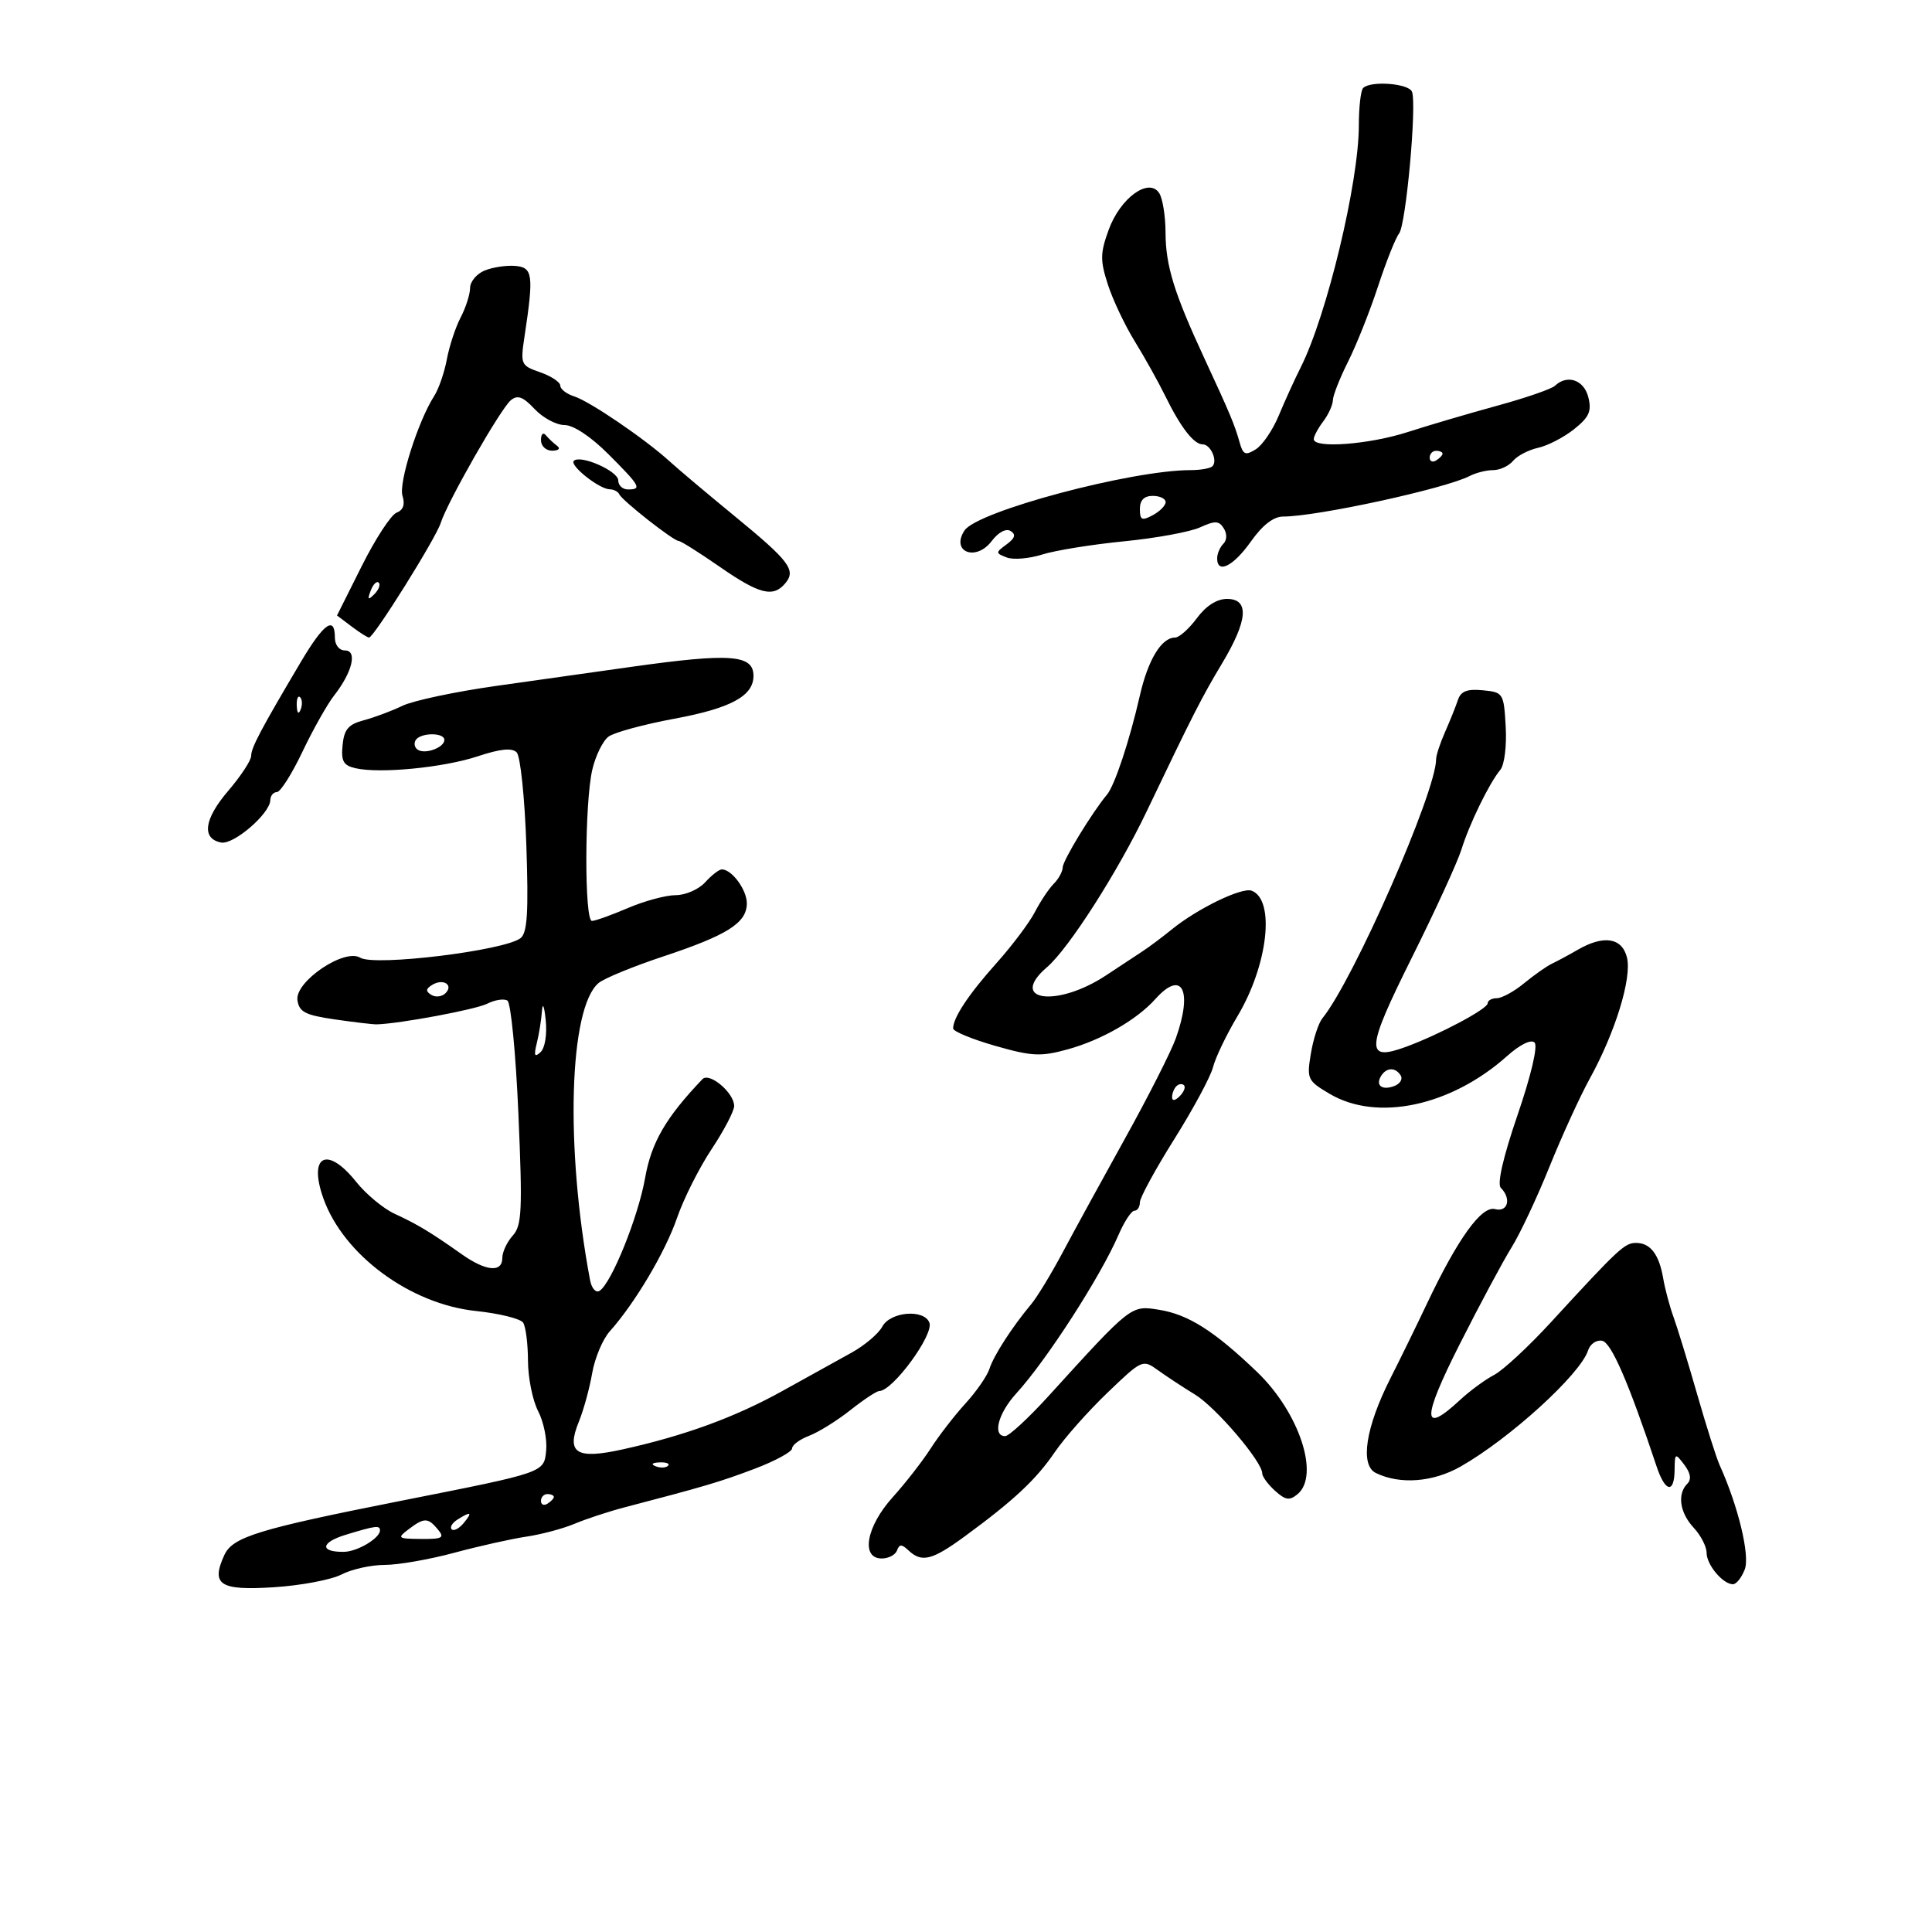 <svg xmlns="http://www.w3.org/2000/svg" width="300" height="300" viewBox="0 0 300 300" version="1.1">
	<path d="M 211.667 13.667 C 211.300 14.033, 211 16.653, 211 19.487 C 211 28.294, 206.042 48.944, 201.994 57 C 201.026 58.925, 199.480 62.321, 198.557 64.547 C 197.634 66.773, 196.033 69.123, 194.998 69.769 C 193.397 70.769, 193.025 70.614, 192.496 68.722 C 191.723 65.960, 191.006 64.248, 187.015 55.642 C 182.308 45.490, 181.002 41.263, 180.985 36.124 C 180.976 33.581, 180.538 30.825, 180.010 30 C 178.411 27.501, 173.958 30.723, 172.155 35.683 C 170.834 39.320, 170.818 40.429, 172.030 44.183 C 172.797 46.557, 174.676 50.525, 176.204 53 C 177.733 55.475, 179.867 59.300, 180.946 61.500 C 183.333 66.364, 185.374 69, 186.753 69 C 187.984 69, 189.117 71.550, 188.264 72.402 C 187.936 72.731, 186.415 73, 184.884 73 C 175.665 73, 151.713 79.394, 149.765 82.376 C 147.586 85.710, 151.551 87.246, 153.991 84.012 C 155.017 82.652, 156.215 82.015, 156.923 82.452 C 157.788 82.987, 157.619 83.561, 156.310 84.525 C 154.565 85.810, 154.565 85.882, 156.324 86.564 C 157.328 86.953, 159.803 86.748, 161.824 86.108 C 163.846 85.468, 169.558 84.545, 174.517 84.057 C 179.476 83.569, 184.796 82.595, 186.338 81.892 C 188.683 80.823, 189.289 80.849, 190.030 82.048 C 190.557 82.902, 190.528 83.872, 189.958 84.442 C 189.431 84.969, 189 85.985, 189 86.700 C 189 89.189, 191.518 87.932, 194.239 84.084 C 196.042 81.535, 197.752 80.211, 199.239 80.211 C 204.494 80.213, 224.446 75.872, 228.236 73.903 C 229.191 73.406, 230.824 73, 231.864 73 C 232.904 73, 234.291 72.354, 234.947 71.564 C 235.602 70.775, 237.354 69.862, 238.839 69.535 C 240.324 69.209, 242.837 67.908, 244.422 66.644 C 246.772 64.770, 247.180 63.853, 246.633 61.673 C 245.957 58.980, 243.355 58.092, 241.450 59.903 C 240.928 60.400, 236.900 61.790, 232.500 62.994 C 228.100 64.197, 221.838 66.041, 218.585 67.091 C 212.593 69.025, 204 69.673, 204 68.191 C 204 67.746, 204.661 66.509, 205.468 65.441 C 206.276 64.374, 206.951 62.890, 206.968 62.145 C 206.986 61.400, 208.053 58.694, 209.339 56.133 C 210.626 53.571, 212.711 48.331, 213.973 44.488 C 215.234 40.644, 216.708 36.941, 217.249 36.258 C 218.320 34.905, 220.018 16.279, 219.256 14.250 C 218.768 12.952, 212.837 12.496, 211.667 13.667 M 75.250 42.009 C 74.013 42.519, 72.997 43.738, 72.994 44.718 C 72.990 45.698, 72.332 47.757, 71.531 49.292 C 70.730 50.828, 69.765 53.753, 69.387 55.792 C 69.008 57.832, 68.121 60.400, 67.415 61.500 C 64.915 65.396, 61.867 75.007, 62.500 76.998 C 62.924 78.334, 62.615 79.211, 61.580 79.608 C 60.722 79.937, 58.291 83.663, 56.176 87.889 L 52.331 95.571 54.603 97.286 C 55.853 98.229, 57.069 99, 57.305 99 C 58.042 99, 67.674 83.604, 68.432 81.214 C 69.479 77.916, 77.729 63.470, 79.320 62.149 C 80.365 61.282, 81.209 61.593, 83.012 63.512 C 84.297 64.881, 86.383 66, 87.648 66 C 89.042 66, 91.730 67.783, 94.474 70.526 C 99.435 75.488, 99.718 76, 97.500 76 C 96.675 76, 96 75.369, 96 74.598 C 96 73.144, 90.113 70.554, 89.103 71.564 C 88.402 72.264, 93.044 75.947, 94.667 75.978 C 95.308 75.990, 95.983 76.341, 96.167 76.757 C 96.589 77.717, 104.585 84, 105.383 84 C 105.711 84, 108.571 85.799, 111.739 87.999 C 117.929 92.295, 120.067 92.829, 121.957 90.552 C 123.646 88.517, 122.585 87.120, 114 80.081 C 109.875 76.700, 105.375 72.909, 104 71.658 C 100.159 68.162, 91.580 62.319, 89.164 61.552 C 87.974 61.174, 87 60.422, 87 59.881 C 87 59.339, 85.598 58.407, 83.885 57.810 C 80.847 56.751, 80.788 56.611, 81.467 52.112 C 82.892 42.662, 82.737 41.520, 80 41.291 C 78.625 41.177, 76.487 41.500, 75.250 42.009 M 84 68.333 C 84 69.260, 84.777 69.993, 85.750 69.985 C 86.749 69.976, 87.071 69.649, 86.500 69.223 C 85.950 68.813, 85.162 68.069, 84.750 67.572 C 84.338 67.074, 84 67.417, 84 68.333 M 222 71.059 C 222 71.641, 222.450 71.840, 223 71.500 C 223.550 71.160, 224 70.684, 224 70.441 C 224 70.198, 223.550 70, 223 70 C 222.450 70, 222 70.477, 222 71.059 M 177 79.035 C 177 80.760, 177.305 80.907, 179 80 C 180.100 79.411, 181 78.495, 181 77.965 C 181 77.434, 180.100 77, 179 77 C 177.655 77, 177 77.667, 177 79.035 M 57.564 91.707 C 57.022 93.132, 57.136 93.247, 58.124 92.267 C 58.808 91.588, 59.115 90.781, 58.807 90.474 C 58.499 90.166, 57.940 90.721, 57.564 91.707 M 185.842 96 C 184.622 97.650, 183.103 99, 182.467 99 C 180.356 99, 178.270 102.432, 176.998 108 C 175.397 115.011, 173.096 121.948, 171.897 123.383 C 169.570 126.167, 165.035 133.615, 165.018 134.679 C 165.008 135.327, 164.383 136.474, 163.630 137.227 C 162.876 137.981, 161.558 139.954, 160.701 141.612 C 159.844 143.269, 157.155 146.847, 154.725 149.563 C 150.419 154.375, 148 158.021, 148 159.697 C 148 160.152, 150.930 161.364, 154.511 162.390 C 160.232 164.028, 161.596 164.096, 165.761 162.951 C 171.037 161.500, 176.516 158.359, 179.405 155.130 C 183.553 150.492, 185.249 153.755, 182.579 161.236 C 181.846 163.290, 178.308 170.265, 174.717 176.736 C 171.127 183.206, 166.753 191.200, 164.997 194.500 C 163.241 197.800, 161.053 201.400, 160.134 202.500 C 157.156 206.066, 154.296 210.492, 153.646 212.541 C 153.296 213.642, 151.619 216.066, 149.920 217.927 C 148.220 219.788, 145.791 222.928, 144.523 224.905 C 143.254 226.882, 140.593 230.300, 138.609 232.500 C 134.504 237.052, 133.622 242, 136.917 242 C 137.971 242, 139.040 241.438, 139.292 240.750 C 139.658 239.750, 140.015 239.750, 141.075 240.750 C 143.125 242.684, 144.739 242.279, 149.810 238.563 C 157.429 232.980, 160.891 229.742, 163.778 225.500 C 165.275 223.300, 168.955 219.146, 171.955 216.269 C 177.351 211.094, 177.435 211.057, 179.812 212.769 C 181.133 213.721, 183.720 215.421, 185.561 216.546 C 188.812 218.533, 196 226.961, 196 228.785 C 196 229.283, 196.892 230.497, 197.981 231.483 C 199.603 232.950, 200.238 233.047, 201.481 232.016 C 204.987 229.106, 201.733 219.296, 195.179 213.019 C 188.534 206.655, 184.513 204.106, 179.973 203.380 C 175.601 202.681, 175.725 202.584, 162.829 216.764 C 159.710 220.194, 156.672 223, 156.079 223 C 154.068 223, 154.986 219.461, 157.794 216.387 C 162.510 211.223, 170.875 198.254, 173.684 191.750 C 174.575 189.688, 175.685 188, 176.152 188 C 176.618 188, 177 187.414, 177 186.697 C 177 185.980, 179.406 181.563, 182.346 176.880 C 185.286 172.197, 187.992 167.168, 188.360 165.703 C 188.727 164.239, 190.441 160.669, 192.169 157.770 C 196.896 149.837, 198.038 139.719, 194.364 138.310 C 192.846 137.727, 185.909 141.093, 181.912 144.353 C 180.463 145.534, 178.428 147.054, 177.389 147.732 C 176.350 148.409, 173.826 150.074, 171.781 151.431 C 164.132 156.505, 156.442 155.453, 162.590 150.173 C 165.960 147.279, 173.560 135.396, 178.050 126 C 185.196 111.048, 186.625 108.243, 189.735 103.059 C 193.774 96.328, 194.037 93, 190.530 93 C 188.945 93, 187.265 94.075, 185.842 96 M 46.736 102.750 C 40.496 113.276, 39 116.104, 39 117.377 C 39 118.072, 37.392 120.519, 35.426 122.816 C 31.682 127.189, 31.269 130.236, 34.340 130.827 C 36.283 131.201, 41.926 126.339, 41.972 124.250 C 41.988 123.563, 42.446 123, 42.990 123 C 43.535 123, 45.318 120.188, 46.953 116.750 C 48.588 113.313, 50.805 109.375, 51.880 108 C 54.714 104.376, 55.528 101, 53.567 101 C 52.667 101, 52 100.149, 52 99 C 52 95.557, 50.269 96.790, 46.736 102.750 M 98 103.552 C 92.775 104.287, 83.325 105.620, 77 106.515 C 70.675 107.410, 64.150 108.795, 62.500 109.592 C 60.850 110.390, 58.150 111.400, 56.500 111.837 C 54.101 112.473, 53.439 113.246, 53.196 115.694 C 52.947 118.195, 53.314 118.853, 55.196 119.288 C 58.985 120.162, 68.904 119.193, 74.212 117.430 C 77.681 116.277, 79.496 116.096, 80.229 116.829 C 80.807 117.407, 81.482 123.885, 81.731 131.241 C 82.083 141.645, 81.886 144.839, 80.841 145.667 C 78.391 147.609, 58.159 150.082, 55.932 148.711 C 53.485 147.205, 45.777 152.419, 46.187 155.302 C 46.449 157.143, 47.394 157.629, 52 158.295 C 55.025 158.732, 57.950 159.077, 58.500 159.061 C 62.108 158.957, 73.872 156.759, 75.655 155.856 C 76.840 155.255, 78.250 155.037, 78.790 155.370 C 79.329 155.703, 80.099 163.650, 80.501 173.031 C 81.143 188.003, 81.035 190.303, 79.616 191.871 C 78.727 192.854, 78 194.410, 78 195.329 C 78 197.650, 75.453 197.415, 71.683 194.747 C 66.889 191.355, 64.815 190.105, 61.298 188.486 C 59.537 187.676, 56.837 185.435, 55.298 183.507 C 50.796 177.865, 47.821 179.399, 50.227 186.121 C 53.358 194.871, 63.689 202.492, 73.877 203.567 C 77.520 203.951, 80.831 204.768, 81.235 205.383 C 81.639 205.997, 81.976 208.660, 81.985 211.300 C 81.993 213.939, 82.701 217.456, 83.559 219.113 C 84.416 220.771, 84.978 223.518, 84.809 225.219 C 84.462 228.690, 84.731 228.596, 62.500 232.998 C 40.031 237.446, 36.118 238.647, 34.823 241.490 C 32.725 246.094, 34.136 247.005, 42.530 246.467 C 46.716 246.198, 51.437 245.308, 53.021 244.489 C 54.605 243.670, 57.620 243, 59.720 243 C 61.821 243, 66.681 242.153, 70.520 241.118 C 74.359 240.083, 79.406 238.954, 81.736 238.608 C 84.066 238.263, 87.441 237.362, 89.236 236.606 C 91.031 235.849, 94.525 234.702, 97 234.056 C 109.396 230.819, 111.931 230.067, 117.250 228.043 C 120.412 226.840, 123 225.427, 123 224.903 C 123 224.379, 124.190 223.498, 125.644 222.945 C 127.098 222.392, 129.975 220.604, 132.038 218.970 C 134.100 217.337, 136.121 216, 136.529 216 C 138.613 216, 145.033 207.250, 144.318 205.385 C 143.490 203.230, 138.248 203.668, 137.002 205.997 C 136.414 207.095, 134.261 208.918, 132.217 210.048 C 130.172 211.179, 125.350 213.851, 121.500 215.986 C 114.136 220.071, 106.343 222.922, 96.718 225.054 C 89.467 226.660, 87.884 225.658, 89.893 220.736 C 90.620 218.956, 91.546 215.578, 91.952 213.230 C 92.357 210.881, 93.586 207.956, 94.683 206.730 C 98.596 202.354, 103.305 194.414, 105.131 189.114 C 106.151 186.152, 108.564 181.351, 110.493 178.445 C 112.422 175.539, 114 172.520, 114 171.736 C 114 169.691, 110.149 166.441, 109.070 167.574 C 103.391 173.529, 101.143 177.400, 100.177 182.884 C 99.103 188.981, 94.935 199.304, 93.086 200.447 C 92.521 200.796, 91.865 200.051, 91.627 198.791 C 87.741 178.145, 88.358 156.516, 92.944 152.645 C 93.800 151.923, 98.325 150.063, 103 148.512 C 112.926 145.217, 115.925 143.323, 115.969 140.321 C 115.999 138.210, 113.656 135, 112.084 135 C 111.658 135, 110.495 135.900, 109.500 137 C 108.505 138.100, 106.447 139, 104.928 139 C 103.409 139, 100.066 139.900, 97.500 141 C 94.934 142.100, 92.421 143, 91.917 143 C 90.729 143, 90.769 124.700, 91.969 119.527 C 92.476 117.342, 93.615 115.023, 94.502 114.375 C 95.388 113.727, 99.989 112.478, 104.727 111.599 C 113.490 109.974, 117 108.072, 117 104.952 C 117 101.644, 113.430 101.381, 98 103.552 M 226.386 108.686 C 226.056 109.684, 225.159 111.918, 224.393 113.651 C 223.627 115.384, 223 117.287, 223 117.880 C 223 122.964, 210.209 152.109, 205.336 158.128 C 204.726 158.883, 203.921 161.351, 203.548 163.613 C 202.899 167.555, 203.021 167.815, 206.492 169.863 C 213.853 174.206, 225.306 171.762, 234.010 163.991 C 236.017 162.199, 237.747 161.347, 238.285 161.885 C 238.823 162.423, 237.754 166.977, 235.643 173.143 C 233.401 179.692, 232.447 183.847, 233.049 184.449 C 234.723 186.123, 234.137 188.269, 232.147 187.749 C 230.051 187.201, 226.355 192.342, 221.543 202.500 C 219.979 205.800, 217.438 210.996, 215.895 214.046 C 212.052 221.642, 211.150 227.503, 213.637 228.723 C 217.363 230.551, 222.509 230.163, 226.792 227.730 C 234.438 223.387, 245.410 213.393, 246.593 209.693 C 246.911 208.699, 247.893 208.025, 248.776 208.195 C 250.204 208.470, 252.877 214.637, 257.251 227.750 C 258.576 231.720, 259.989 231.974, 260.032 228.250 C 260.062 225.613, 260.124 225.580, 261.536 227.446 C 262.521 228.749, 262.675 229.725, 262.004 230.396 C 260.408 231.992, 260.832 234.904, 263 237.230 C 264.100 238.411, 265 240.160, 265 241.117 C 265 242.984, 267.530 246, 269.096 246 C 269.621 246, 270.446 244.957, 270.931 243.682 C 271.752 241.523, 269.897 233.843, 267.023 227.500 C 266.525 226.400, 264.955 221.450, 263.535 216.500 C 262.114 211.550, 260.462 206.150, 259.862 204.500 C 259.262 202.850, 258.541 200.150, 258.260 198.500 C 257.625 194.773, 256.266 193, 254.044 193 C 252.275 193, 251.366 193.847, 240.796 205.352 C 237.333 209.121, 233.375 212.788, 232 213.502 C 230.625 214.215, 228.239 215.969, 226.698 217.399 C 220.784 222.890, 220.770 220.384, 226.650 208.750 C 229.778 202.563, 233.404 195.793, 234.709 193.706 C 236.013 191.619, 238.659 185.994, 240.588 181.206 C 242.518 176.418, 245.337 170.250, 246.853 167.500 C 250.832 160.286, 253.425 151.831, 252.631 148.667 C 251.860 145.595, 249.018 145.152, 245 147.476 C 243.625 148.271, 241.825 149.241, 241 149.631 C 240.175 150.021, 238.228 151.389, 236.673 152.670 C 235.119 153.952, 233.206 155, 232.423 155 C 231.640 155, 231 155.360, 231 155.801 C 231 156.660, 223.531 160.635, 218.326 162.547 C 211.972 164.880, 212.087 163.035, 219.181 148.802 C 222.828 141.486, 226.314 133.888, 226.928 131.918 C 228.182 127.894, 231.248 121.611, 232.971 119.535 C 233.608 118.767, 233.976 115.814, 233.805 112.831 C 233.507 107.618, 233.428 107.493, 230.243 107.186 C 227.809 106.952, 226.835 107.330, 226.386 108.686 M 46.079 109.583 C 46.127 110.748, 46.364 110.985, 46.683 110.188 C 46.972 109.466, 46.936 108.603, 46.604 108.271 C 46.272 107.939, 46.036 108.529, 46.079 109.583 M 64.543 114.931 C 64.226 115.443, 64.384 116.119, 64.893 116.434 C 66.076 117.165, 69 116.067, 69 114.893 C 69 113.710, 65.278 113.741, 64.543 114.931 M 67.095 152.941 C 66.101 153.556, 66.073 153.927, 66.980 154.488 C 67.637 154.894, 68.624 154.776, 69.174 154.226 C 70.477 152.923, 68.801 151.887, 67.095 152.941 M 84.154 157 C 84.054 158.375, 83.693 160.625, 83.350 162 C 82.872 163.919, 83.008 164.240, 83.932 163.382 C 84.628 162.736, 84.968 160.625, 84.736 158.382 C 84.510 156.185, 84.257 155.585, 84.154 157 M 214.459 167.067 C 213.539 168.556, 214.606 169.365, 216.520 168.631 C 217.404 168.292, 217.847 167.561, 217.504 167.007 C 216.694 165.696, 215.289 165.723, 214.459 167.067 M 182.667 168.667 C 182.300 169.033, 182 169.798, 182 170.367 C 182 170.993, 182.466 170.934, 183.183 170.217 C 183.834 169.566, 184.134 168.801, 183.850 168.517 C 183.566 168.232, 183.033 168.300, 182.667 168.667 M 101.813 227.683 C 102.534 227.972, 103.397 227.936, 103.729 227.604 C 104.061 227.272, 103.471 227.036, 102.417 227.079 C 101.252 227.127, 101.015 227.364, 101.813 227.683 M 84 233.059 C 84 233.641, 84.450 233.840, 85 233.500 C 85.550 233.160, 86 232.684, 86 232.441 C 86 232.198, 85.550 232, 85 232 C 84.450 232, 84 232.477, 84 233.059 M 71.029 235.961 C 70.220 236.473, 69.818 237.152, 70.136 237.470 C 70.455 237.788, 71.284 237.362, 71.980 236.524 C 73.423 234.786, 73.146 234.622, 71.029 235.961 M 63.441 237.468 C 61.626 238.841, 61.751 238.938, 65.372 238.968 C 68.703 238.996, 69.071 238.790, 68 237.500 C 66.451 235.633, 65.872 235.629, 63.441 237.468 M 53.660 238.327 C 49.760 239.518, 49.621 241.026, 53.417 240.968 C 55.498 240.936, 59 238.849, 59 237.640 C 59 236.816, 58.318 236.904, 53.660 238.327" stroke="none" fill="black" fill-rule="evenodd"/>
</svg>